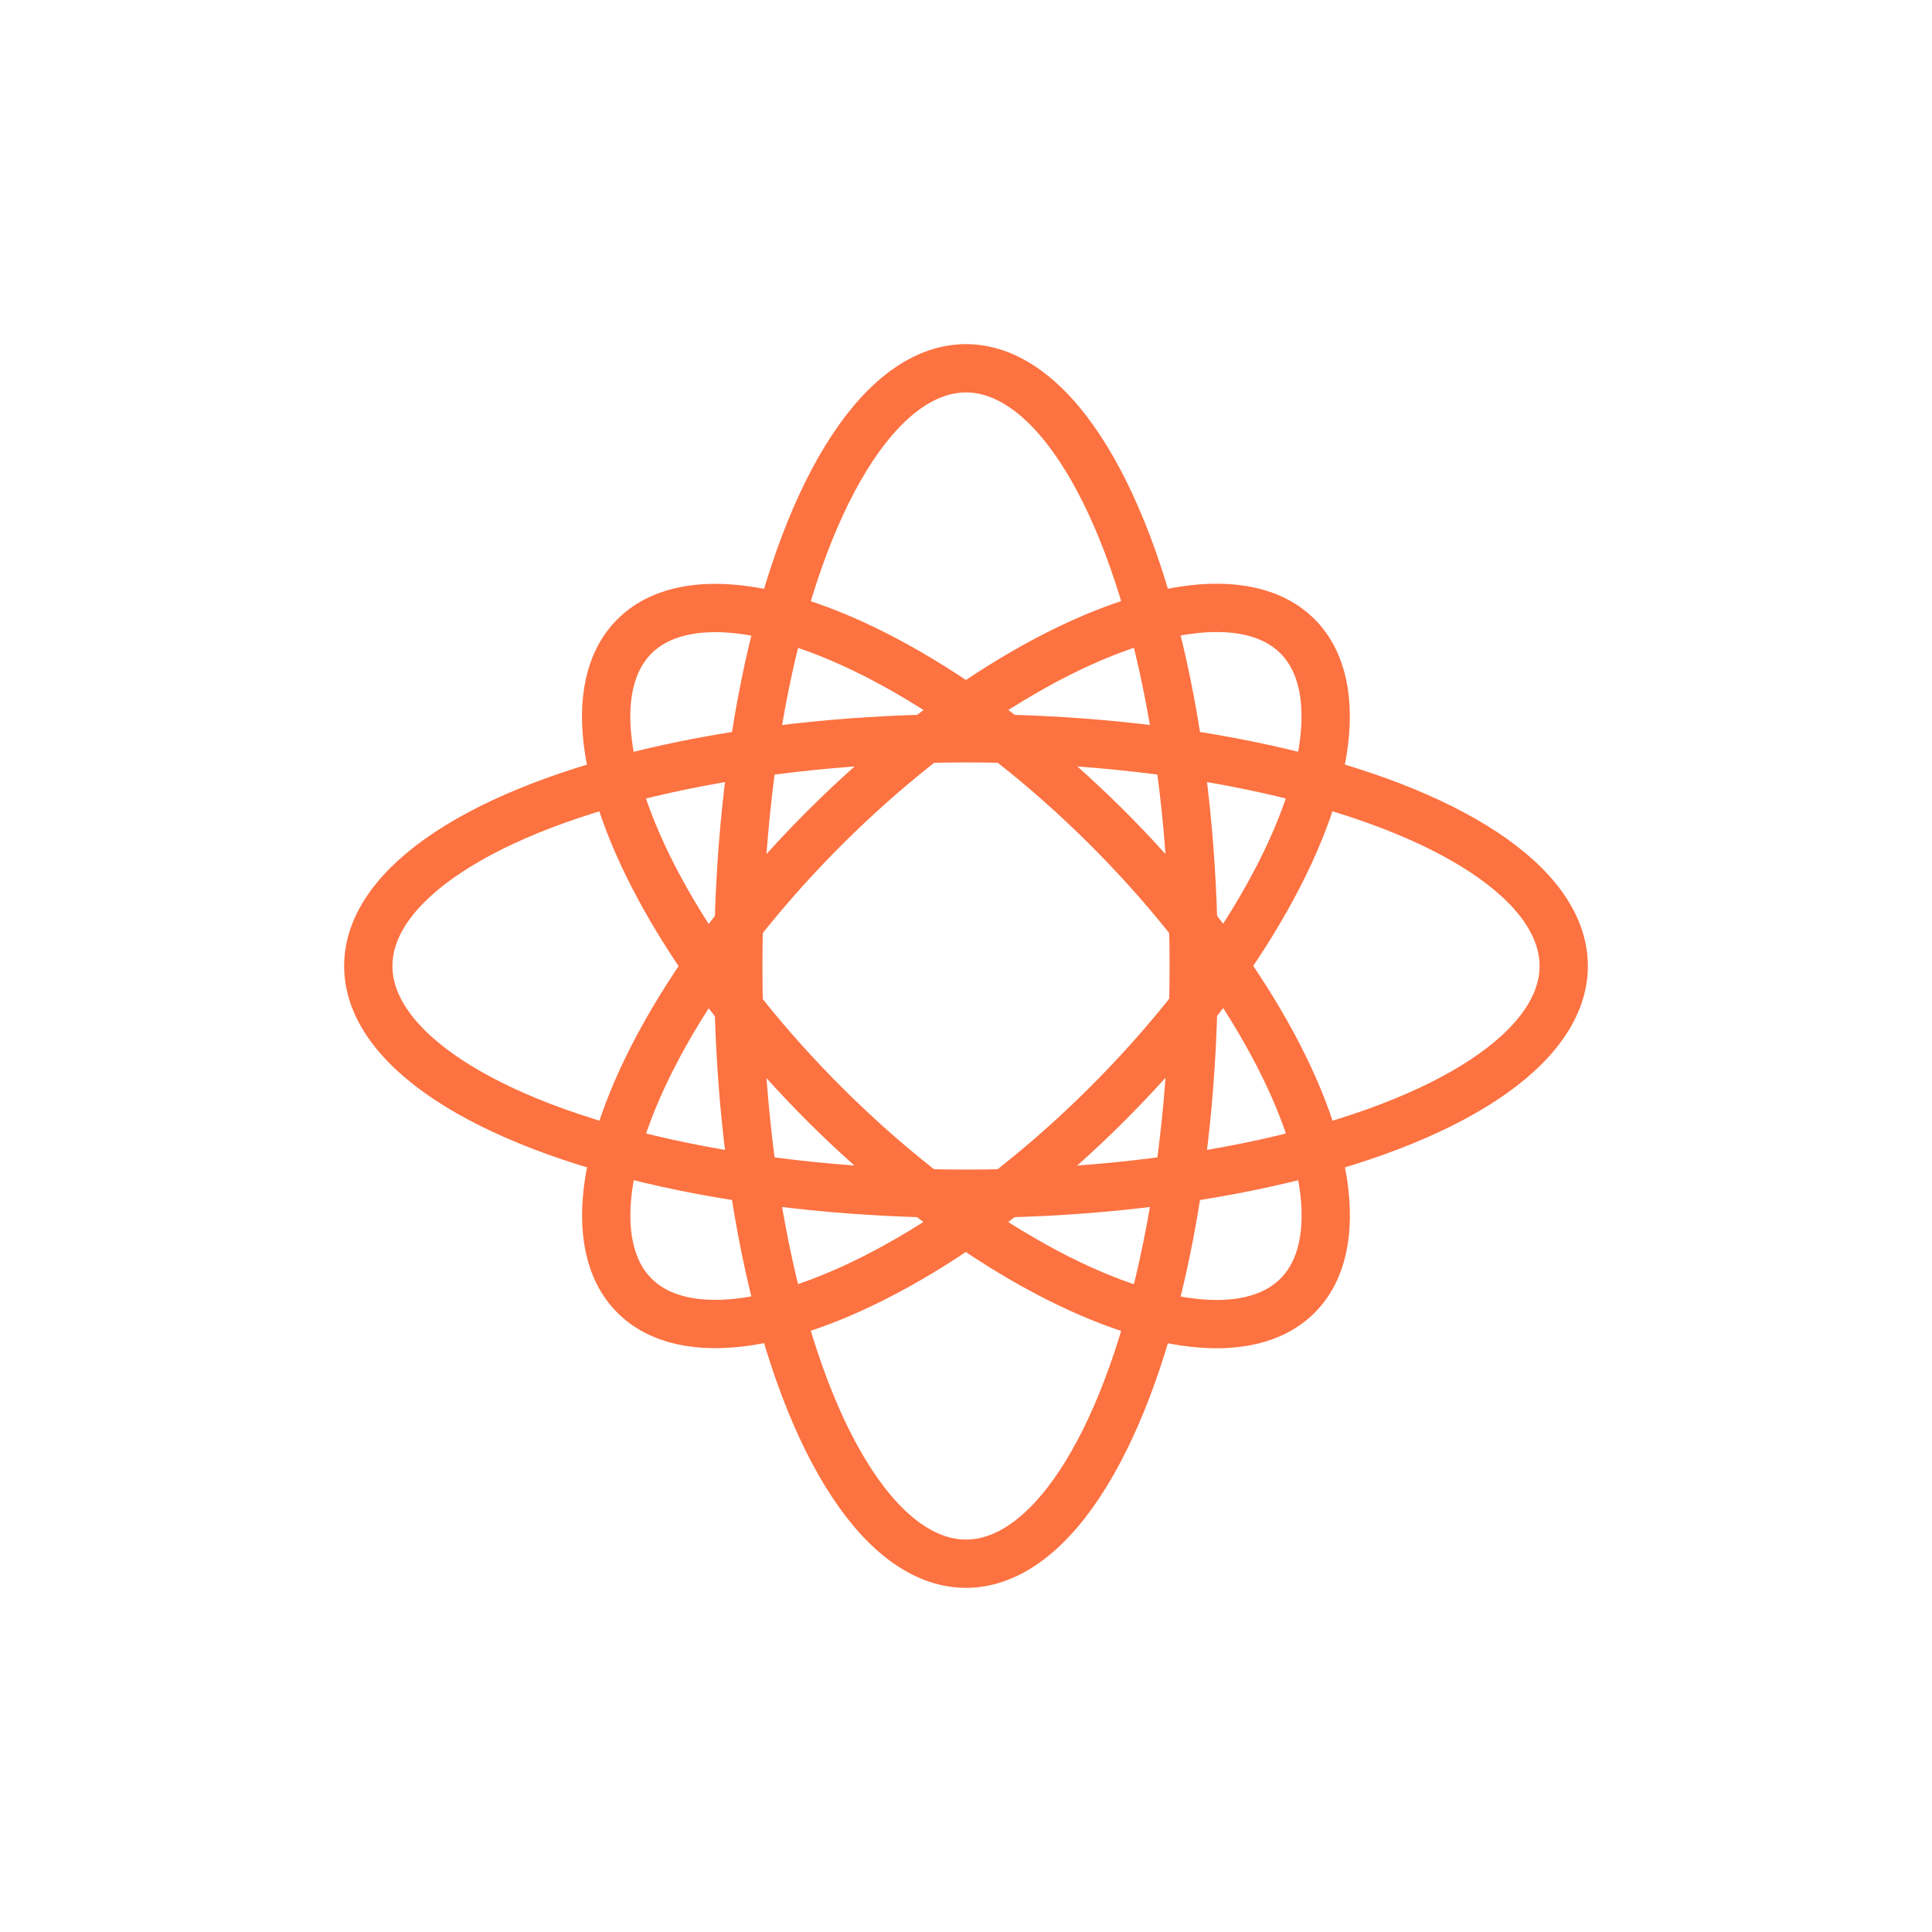 <svg xmlns="http://www.w3.org/2000/svg" viewBox="0 0 160 160"><title>inkOfPixel - Services</title><ellipse cx="80" cy="80" rx="16.37" ry="38.72" transform="translate(-33.14 80.4) rotate(-45.2)" style="fill:none;stroke:#fd7241;stroke-miterlimit:10;stroke-width:4px"/><ellipse cx="80" cy="80" rx="18.86" ry="49.5" style="fill:none;stroke:#fd7241;stroke-miterlimit:10;stroke-width:4px"/><ellipse cx="80" cy="80" rx="49.5" ry="18.86" style="fill:none;stroke:#fd7241;stroke-miterlimit:10;stroke-width:4px"/><ellipse cx="80" cy="80" rx="38.72" ry="16.36" transform="translate(-33.14 79.62) rotate(-44.81)" style="fill:none;stroke:#fd7241;stroke-miterlimit:10;stroke-width:4px"/></svg>